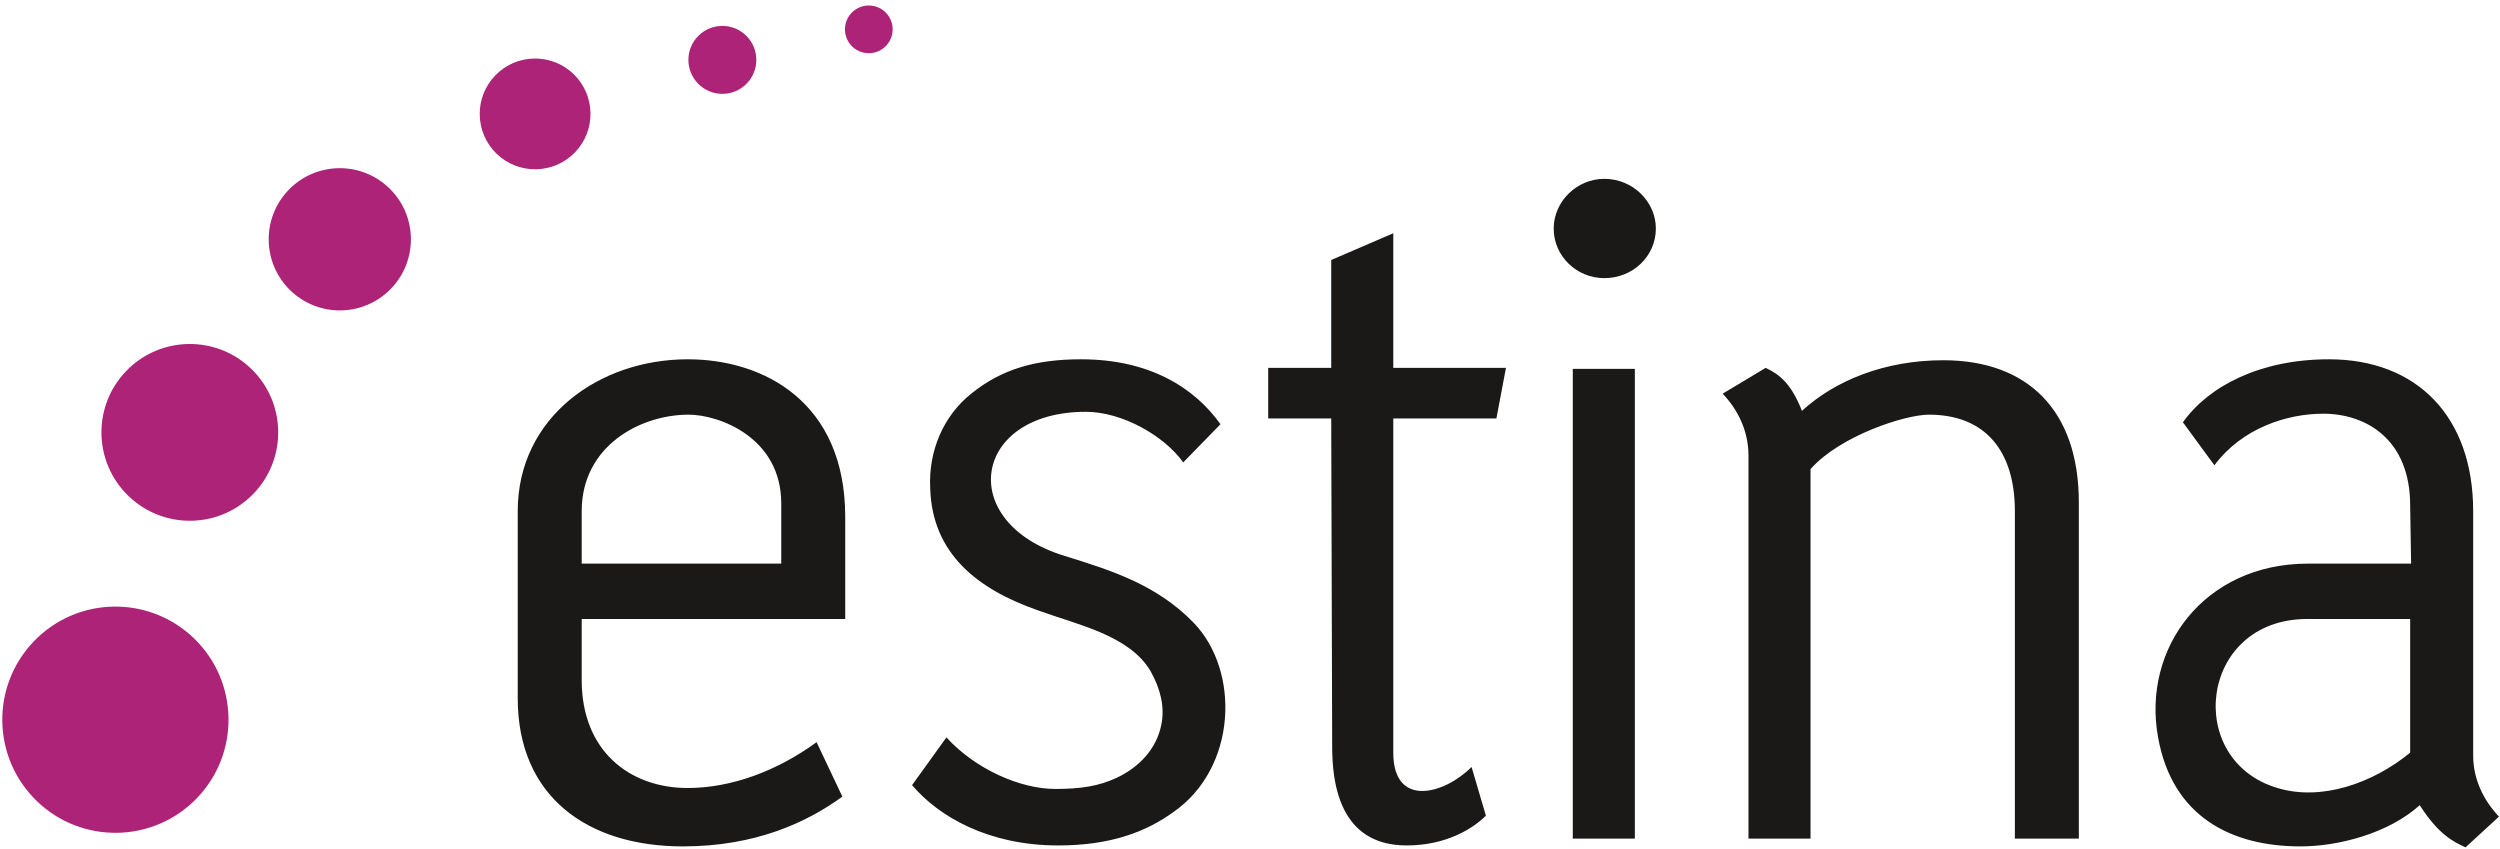<?xml version="1.0" encoding="UTF-8" standalone="no"?>
<svg width="421px" height="143px" viewBox="0 0 421 143" version="1.1" xmlns="http://www.w3.org/2000/svg" xmlns:xlink="http://www.w3.org/1999/xlink" xmlns:sketch="http://www.bohemiancoding.com/sketch/ns">
    <title>Untitled</title>
    <description>Created with Sketch (http://www.bohemiancoding.com/sketch)</description>
    <defs></defs>
    <g id="Page-1" stroke="none" stroke-width="1" fill="none" fill-rule="evenodd" sketch:type="MSPage">
        <g id="Estina-LOGO" sketch:type="MSLayerGroup">
            <path d="M145.334,8.841 C147.486,9.377 149.667,8.067 150.203,5.915 C150.74,3.763 149.43,1.582 147.277,1.045 C145.125,0.509 142.945,1.819 142.408,3.971 C141.872,6.123 143.182,8.304 145.334,8.841" id="Fill-1" fill="#AC2377" sketch:type="MSShapeGroup"></path>
            <path d="M83.403,12.703 C79.825,16.408 79.928,22.315 83.633,25.892 C87.338,29.47 93.244,29.367 96.822,25.662 C100.399,21.957 100.296,16.05 96.592,12.473 C92.887,8.895 86.98,8.999 83.403,12.703" id="Fill-2" fill="#AC2377" sketch:type="MSShapeGroup"></path>
            <path d="M48.608,31.978 C44.015,36.734 44.147,44.318 48.903,48.911 C53.66,53.505 61.244,53.372 65.837,48.616 C70.43,43.859 70.298,36.276 65.542,31.682 C60.785,27.089 53.201,27.221 48.608,31.978" id="Fill-3" fill="#AC2377" sketch:type="MSShapeGroup"></path>
            <path d="M115.926,10.085 C115.926,13.243 118.488,15.805 121.646,15.805 C124.805,15.805 127.367,13.243 127.367,10.085 C127.367,6.926 124.805,4.364 121.646,4.364 C118.488,4.364 115.926,6.926 115.926,10.085" id="Fill-4" fill="#AC2377" sketch:type="MSShapeGroup"></path>
            <path d="M21.259,62.472 C15.55,68.384 15.715,77.81 21.627,83.519 C27.539,89.228 36.965,89.064 42.674,83.152 C48.383,77.24 48.219,67.814 42.307,62.104 C36.395,56.396 26.969,56.56 21.259,62.472" id="Fill-5" fill="#AC2377" sketch:type="MSShapeGroup"></path>
            <path d="M5.731,107.966 C-1.576,115.532 -1.365,127.596 6.201,134.902 C13.767,142.209 25.831,141.998 33.137,134.432 C40.443,126.866 40.233,114.802 32.667,107.496 C25.101,100.189 13.037,100.4 5.731,107.966" id="Fill-6" fill="#AC2377" sketch:type="MSShapeGroup"></path>
            <path d="M142.336,87.034 C142.336,67.74 128.669,60.504 115.806,60.504 C100.852,60.504 87.185,70.312 87.185,86.07 L87.185,117.585 C87.185,134.146 98.923,142.534 115.002,142.534 C127.222,142.534 135.904,138.487 141.854,134.146 L137.512,124.981 C130.92,129.804 123.202,132.699 115.806,132.699 C105.998,132.699 97.958,126.428 97.958,114.529 L97.958,104.239 L142.336,104.239 L142.336,87.034 L142.336,87.034 L142.336,87.034 L142.336,87.034 Z M131.563,84.783 L131.563,94.913 L97.958,94.913 L97.958,86.07 C97.958,75.136 107.766,69.83 115.967,69.83 C121.112,69.83 131.563,73.689 131.563,84.783 C131.563,84.783 131.563,73.689 131.563,84.783 L131.563,84.783 L131.563,84.783 Z M205.526,71.438 C201.185,65.328 193.628,60.504 182.051,60.504 C174.494,60.504 168.706,62.112 163.56,66.292 C158.897,69.991 156.325,75.94 156.646,82.211 C156.968,93.305 164.686,99.254 174.816,102.792 C181.408,105.204 190.251,106.972 193.789,113.082 C195.397,115.976 196.201,119.032 195.558,122.087 C194.754,126.106 191.859,129.161 188.161,130.93 C185.106,132.377 182.051,132.859 177.71,132.859 C171.761,132.859 164.204,129.483 159.38,124.177 L153.591,132.216 C158.093,137.522 166.455,142.373 178.192,142.373 C187.036,142.373 192.985,140.095 197.648,136.718 C208.26,129.322 208.903,113.082 201.024,104.882 C194.914,98.611 187.679,96.199 179.318,93.627 C160.827,87.999 163.721,69.348 182.855,69.348 C188.965,69.348 196.04,73.367 199.256,77.869 L205.526,71.438 L205.526,71.438 L205.526,71.438 L205.526,71.438 Z M253.602,61.951 L234.629,61.951 L234.629,39.28 L224.178,43.782 L224.178,61.951 L213.566,61.951 L213.566,70.473 L224.178,70.473 L224.339,125.785 C224.339,139.452 230.931,142.373 236.88,142.373 C243.633,142.373 248.136,139.452 250.226,137.362 L247.814,129.161 C243.151,133.824 234.629,136.075 234.629,126.749 L234.629,70.473 L251.994,70.473 L253.602,61.951 L253.602,61.951 L253.602,61.951 L253.602,61.951 Z M278.847,38.476 C278.847,33.974 274.988,30.115 270.164,30.115 C265.501,30.115 261.642,33.974 261.642,38.476 C261.642,43.139 265.501,46.837 270.164,46.837 C274.988,46.837 278.847,43.139 278.847,38.476 C278.847,38.476 278.847,43.139 278.847,38.476 L278.847,38.476 L278.847,38.476 Z M264.858,141.221 L275.309,141.221 L275.309,62.113 L264.858,62.113 L264.858,62.113 L264.858,141.221 L264.858,141.221 Z M350.076,84.622 C350.076,69.026 341.394,60.665 327.244,60.665 C317.436,60.665 309.075,64.042 303.447,69.187 C301.678,64.685 299.749,63.077 297.337,61.951 L290.102,66.292 C292.674,69.026 294.443,72.563 294.443,76.744 L294.443,141.221 L304.894,141.221 L304.894,78.995 C309.879,73.367 320.813,69.83 324.832,69.83 C334.319,69.83 339.304,75.94 339.304,86.07 L339.304,141.221 L350.076,141.221 L350.076,84.622 L350.076,84.622 L350.076,84.622 L350.076,84.622 Z M420.824,137.522 C418.251,134.789 416.482,131.252 416.482,127.232 L416.482,86.07 C416.482,70.152 406.996,60.504 392.203,60.504 C380.626,60.504 371.944,65.006 367.602,71.116 L372.908,78.352 C377.571,72.081 385.128,69.669 391.238,69.669 C398.474,69.669 405.87,74.01 405.87,85.105 L406.031,94.913 L388.666,94.913 C371.14,94.913 360.688,109.223 363.422,124.177 C365.834,137.683 375.963,142.534 387.379,142.534 C393.972,142.534 402.333,140.256 407.478,135.593 C410.694,140.577 413.106,141.73 415.196,142.694 L420.824,137.522 L420.824,137.522 L420.824,137.522 L420.824,137.522 Z M405.87,126.749 C399.6,131.895 390.917,134.95 383.521,132.699 C367.763,128.036 370.336,104.4 388.344,104.239 L405.87,104.239 L405.87,126.749 L405.87,126.749 Z M405.87,126.749" id="Fill-7" fill="#1A1918" sketch:type="MSShapeGroup"></path>
        </g>
    </g>
</svg>